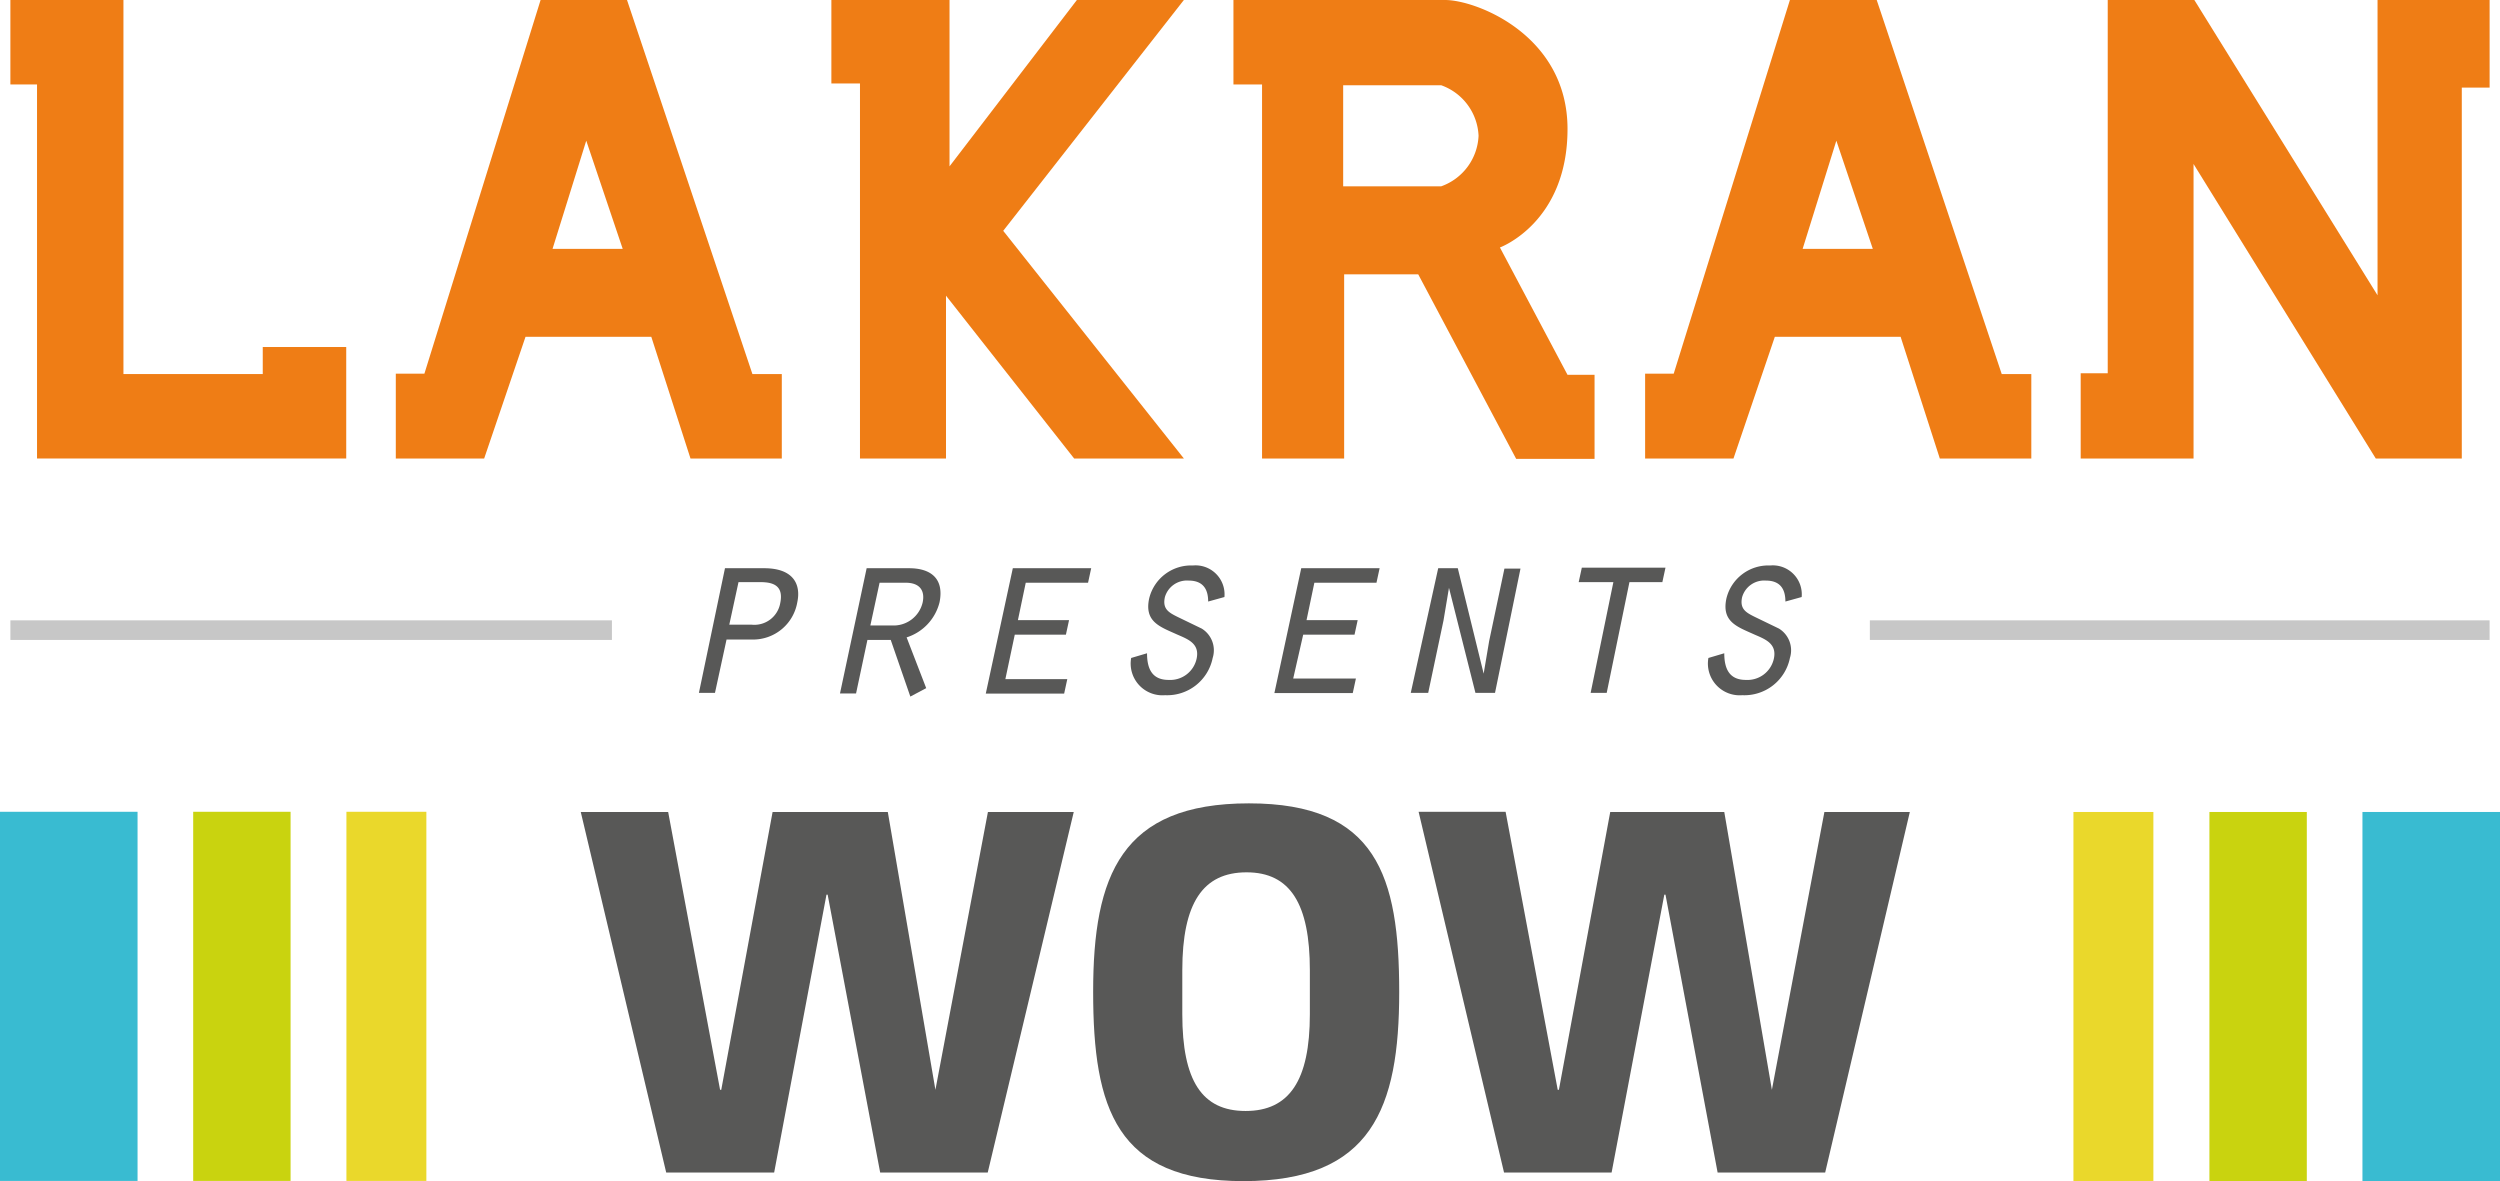 <svg xmlns="http://www.w3.org/2000/svg" viewBox="0 0 127.59 60.28"><defs><style>.cls-1{fill:#ef7d15;}.cls-2{fill:#39bbd1;}.cls-3{fill:#585857;}.cls-4{fill:#c9d30f;}.cls-5{fill:#ead82b;}.cls-6{fill:none;stroke:#c7c7c7;stroke-miterlimit:10;}</style></defs><title>LAKRAN_PresentsWOW</title><g id="Laag_2" data-name="Laag 2"><g id="Laag_1-2" data-name="Laag 1"><polygon class="cls-1" points="0.53 0 0.53 4.31 1.89 4.31 1.89 23.4 17.67 23.4 17.67 17.71 13.41 17.71 13.41 19.09 6.3 19.09 6.3 0 0.53 0"/><path class="cls-1" d="M38.4,19.09,32,0H27.59L21.66,19.07l-1.46,0V23.4h4.51l2.11-6.21h6.42l2,6.21H39.9V19.09ZM28.2,12.7l1.72-5.52,1.86,5.52Z"/><polygon class="cls-1" points="42.43 0 42.43 4.26 43.89 4.26 43.89 23.4 48.28 23.4 48.28 15.09 54.82 23.4 60.42 23.4 51.2 11.78 60.42 0 54.96 0 48.46 8.49 48.46 0 42.43 0"/><path class="cls-1" d="M80,19.13l-3.45-6.5S80,11.37,80,6.58,75.34,0,73.75,0H62.95V4.31h1.46V23.4H68.6V14h3.78l5,9.42h4V19.13ZM73.55,9.51h-5V4.35h5a2.87,2.87,0,0,1,1.91,2.58A2.87,2.87,0,0,1,73.55,9.51Z"/><path class="cls-1" d="M102.16,19.09,95.78,0H91.35L85.42,19.07l-1.46,0V23.4h4.51l2.11-6.21H97l2,6.21h4.67V19.09ZM92,12.7l1.72-5.52,1.86,5.52Z"/><polygon class="cls-1" points="106.19 19.05 106.19 23.4 111.95 23.4 111.95 8.37 121.25 23.4 125.64 23.4 125.64 4.47 127.06 4.47 127.06 0 121.34 0 121.34 15.07 111.99 0 107.57 0 107.57 19.05 106.19 19.05"/><rect class="cls-2" x="120.57" y="41.43" width="7.02" height="18.84" transform="translate(248.16 101.71) rotate(180)"/><path class="cls-3" d="M50.41,59.84H44.92L42.24,45.66h-.06L39.51,59.84H34l-4.36-18.4H34.1l2.65,14.18h.06l2.62-14.18h5.88l2.43,14.18h0l2.68-14.18H54.8Z"/><path class="cls-3" d="M63.46,60.28c-6.48,0-7.67-3.7-7.67-9.66S57.23,41,63.74,41s7.67,3.7,7.67,9.63S70,60.28,63.46,60.28Zm3.39-10.76c0-3.39-1-5-3.23-5s-3.28,1.57-3.28,5v2.24c0,3.39,1,4.94,3.23,4.94s3.28-1.55,3.28-4.94Z"/><path class="cls-3" d="M93.15,59.84H87.66L85,45.66h-.06L82.25,59.84H76.76L72.4,41.43h4.44L79.5,55.62h.06l2.62-14.18H88l2.43,14.18h0l2.68-14.18h4.36Z"/><rect class="cls-2" y="41.43" width="7.02" height="18.84"/><rect class="cls-4" x="9.86" y="41.43" width="4.97" height="18.84"/><rect class="cls-5" x="17.68" y="41.43" width="4.08" height="18.84"/><rect class="cls-4" x="112.75" y="41.43" width="4.97" height="18.84" transform="translate(230.48 101.71) rotate(180)"/><rect class="cls-5" x="105.83" y="41.43" width="4.08" height="18.84" transform="translate(215.73 101.71) rotate(180)"/><path class="cls-3" d="M36.49,35.36h-.82L37,29h2c1.48,0,1.89.81,1.69,1.74a2.29,2.29,0,0,1-2.26,1.9H37.08Zm1.86-3.48a1.34,1.34,0,0,0,1.47-1.1c.18-.87-.33-1.07-1-1.07H37.69l-.47,2.17Z"/><path class="cls-3" d="M44.23,29H46.4c1.07,0,1.8.5,1.55,1.74a2.52,2.52,0,0,1-1.68,1.79l1,2.59-.81.43-1-2.89H44.27l-.58,2.73h-.82Zm1.28,2.92a1.52,1.52,0,0,0,1.58-1.18c.12-.58-.13-1-.87-1H44.89l-.47,2.18Z"/><path class="cls-3" d="M51.69,29h4l-.16.74H52.35l-.4,1.91h2.61l-.16.74H51.79l-.48,2.27h3.16l-.16.74h-4Z"/><path class="cls-3" d="M58.54,33.34c0,.78.25,1.36,1.1,1.36a1.38,1.38,0,0,0,1.43-1.08c.17-.78-.45-1-1-1.24-.86-.39-1.68-.64-1.42-1.84a2.2,2.2,0,0,1,2.23-1.68,1.48,1.48,0,0,1,1.61,1.61l-.83.23c0-.63-.26-1.07-1-1.07a1.17,1.17,0,0,0-1.21.85c-.13.6.2.78.64,1l1.24.6a1.3,1.3,0,0,1,.56,1.5,2.37,2.37,0,0,1-2.43,1.9,1.62,1.62,0,0,1-1.73-1.9Z"/><path class="cls-3" d="M66.41,29h4l-.16.74H67.08l-.4,1.91h2.61l-.16.74H66.51L66,34.63H69.2l-.16.74h-4Z"/><path class="cls-3" d="M73.4,29h1l1.32,5.38,0,0,.28-1.66.78-3.7h.82L76.3,35.36h-1L73.95,30l0,0-.28,1.67-.78,3.69H72Z"/><path class="cls-3" d="M82.34,29.71H80.57l.16-.74H85l-.16.74H83.16L82,35.36h-.82Z"/><path class="cls-3" d="M88,33.34c0,.78.25,1.36,1.1,1.36a1.38,1.38,0,0,0,1.43-1.08c.17-.78-.45-1-1-1.24-.86-.39-1.68-.64-1.42-1.84a2.2,2.2,0,0,1,2.23-1.68,1.48,1.48,0,0,1,1.61,1.61l-.83.23c0-.63-.26-1.07-1-1.07a1.17,1.17,0,0,0-1.21.85c-.13.6.2.78.64,1l1.24.6a1.3,1.3,0,0,1,.56,1.5,2.37,2.37,0,0,1-2.43,1.9,1.62,1.62,0,0,1-1.73-1.9Z"/><line class="cls-6" x1="95.43" y1="32.16" x2="127.06" y2="32.16"/><line class="cls-6" x1="0.53" y1="32.16" x2="31.23" y2="32.16"/></g></g></svg>